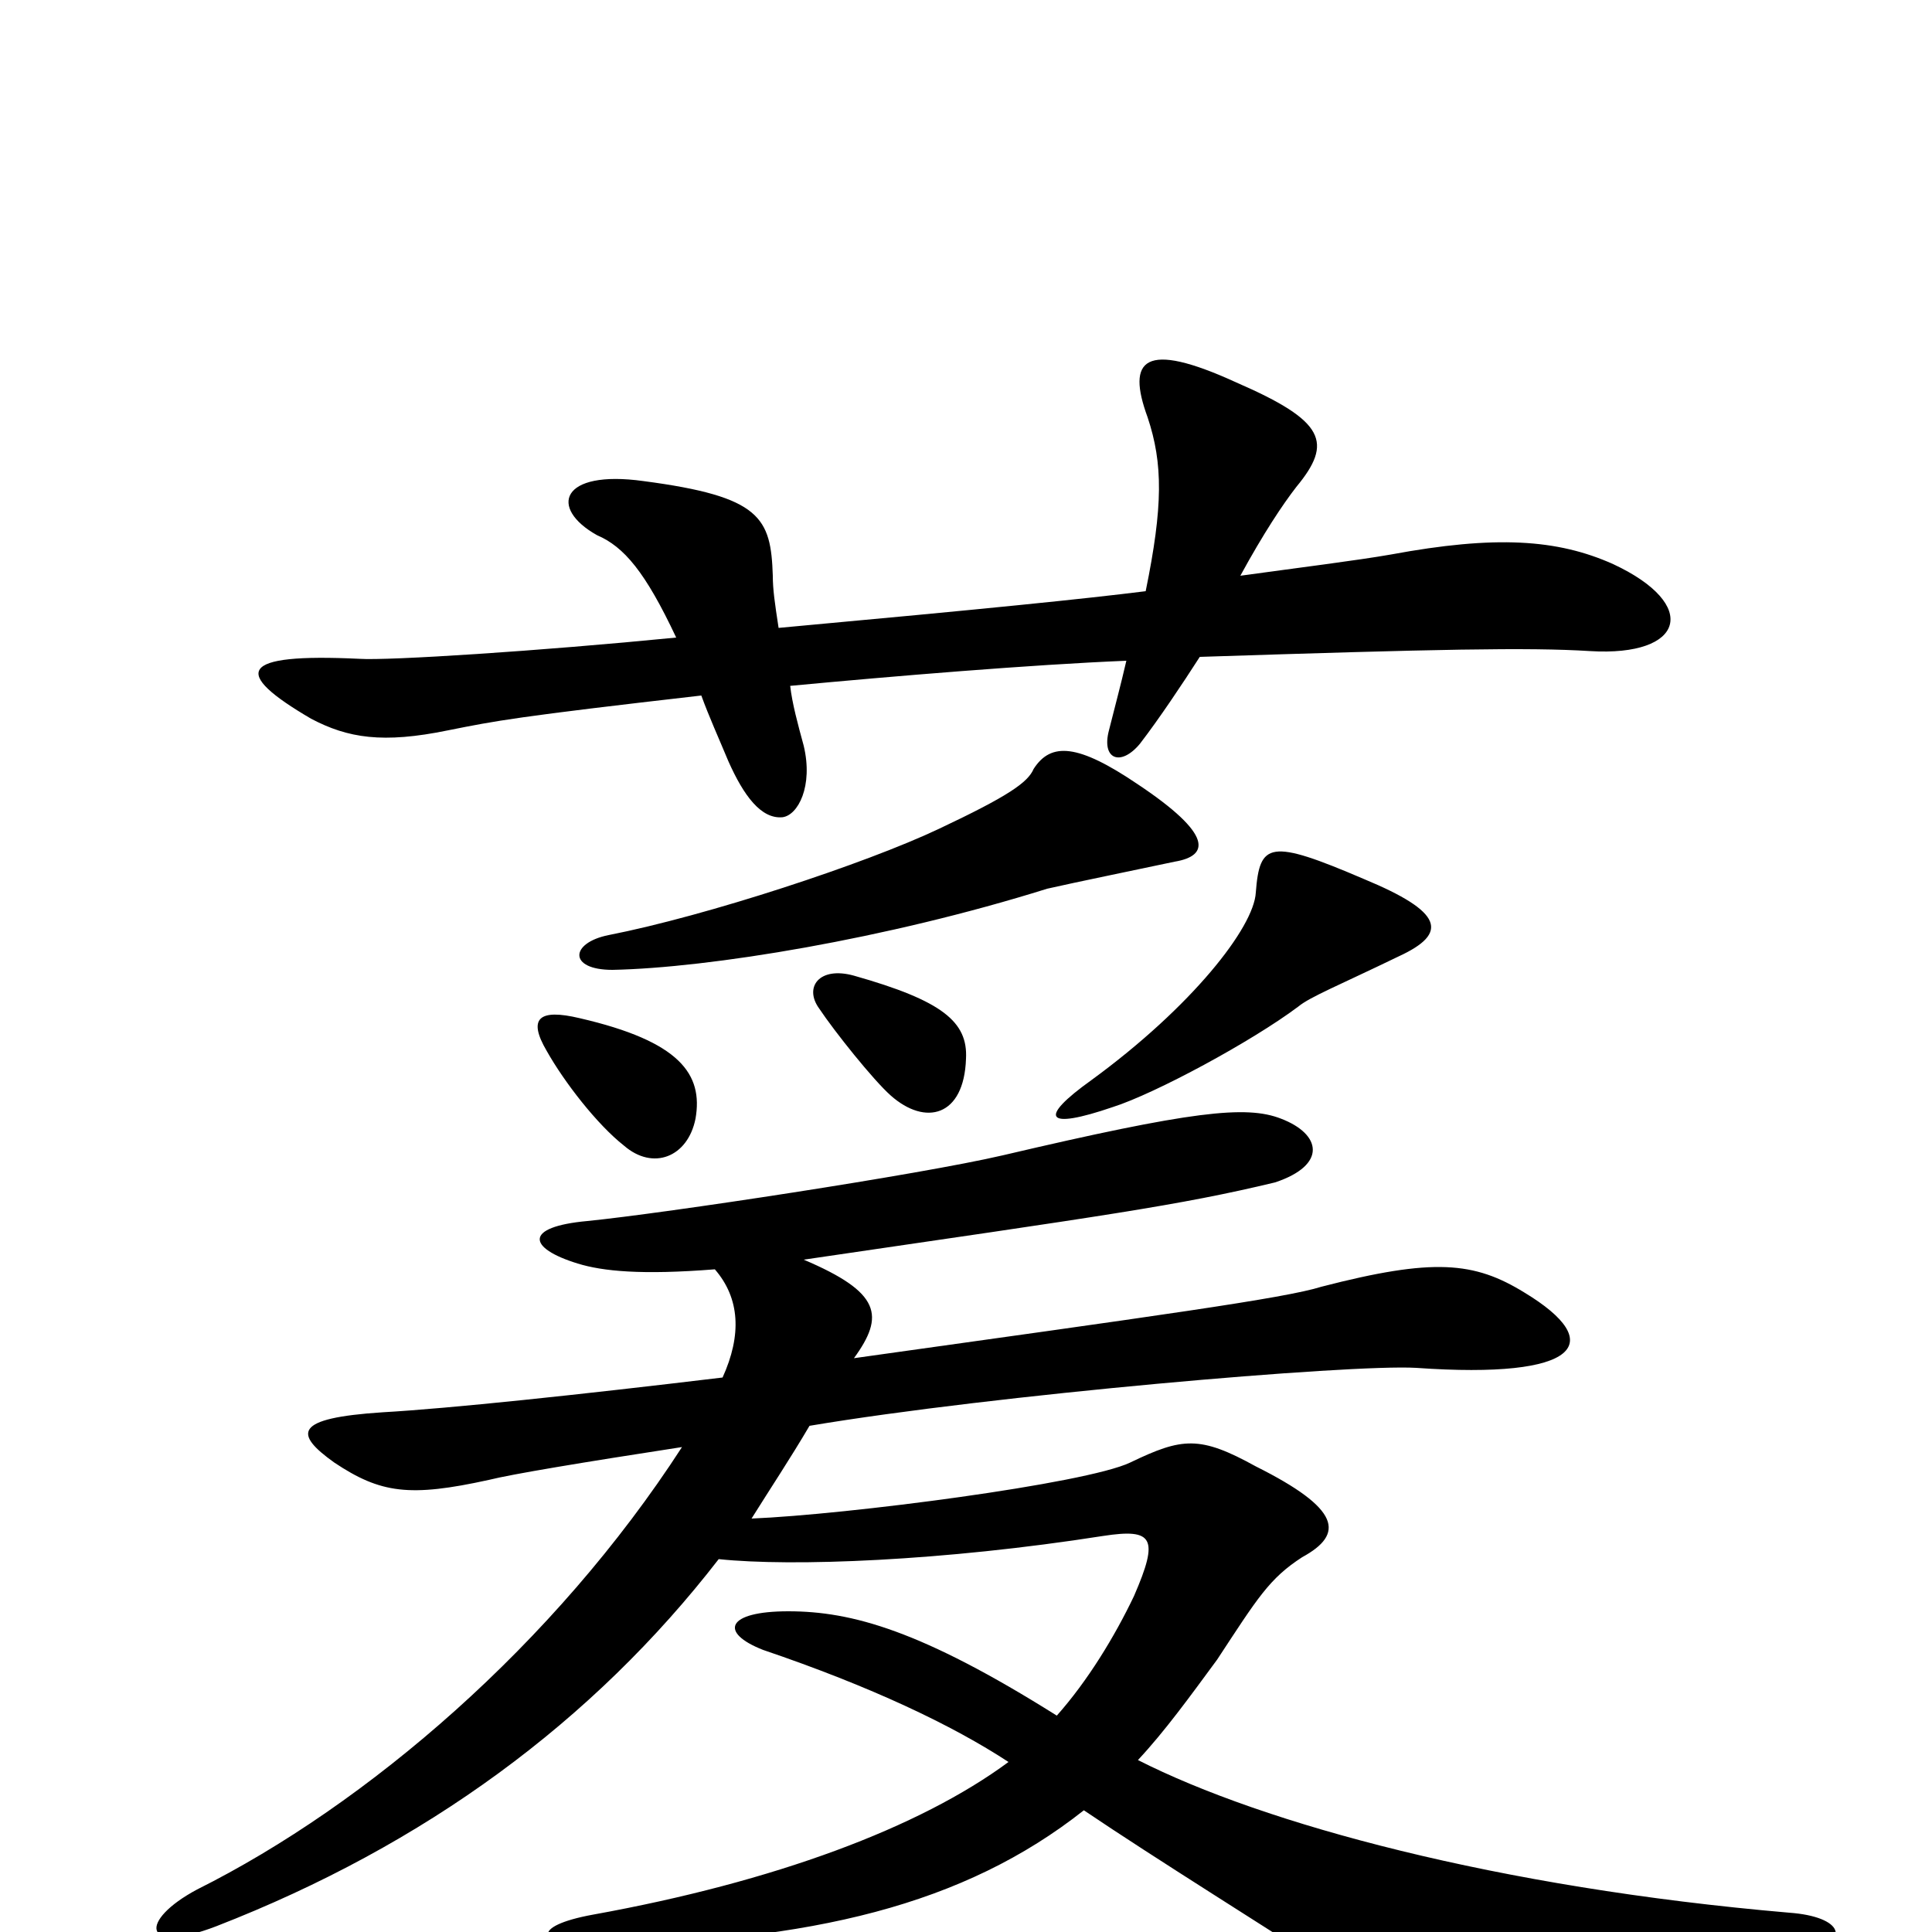 <svg xmlns="http://www.w3.org/2000/svg" viewBox="0 -1000 1000 1000">
	<path fill="#000000" d="M360 -421C364 -444 352 -461 300 -473C279 -478 273 -473 283 -456C292 -440 309 -418 323 -407C338 -394 356 -401 360 -421ZM500 -452C501 -471 488 -482 442 -495C424 -500 416 -489 424 -478C432 -466 452 -441 461 -433C479 -417 499 -422 500 -452ZM724 -505C750 -517 747 -528 706 -545C657 -566 652 -564 650 -538C649 -520 617 -479 565 -441C537 -421 541 -415 576 -427C598 -434 648 -461 672 -479C678 -484 693 -490 724 -505ZM608 -554C626 -557 628 -568 589 -594C558 -615 544 -616 535 -602C532 -595 522 -588 486 -571C448 -553 366 -526 315 -516C295 -512 294 -498 317 -498C367 -499 459 -514 542 -540C555 -543 594 -551 608 -554ZM547 -112C477 -156 441 -166 408 -166C376 -166 372 -155 395 -146C451 -127 493 -107 522 -88C476 -54 401 -26 307 -9C274 -3 278 7 306 7C420 5 499 -14 561 -63C598 -38 656 -2 696 24C726 42 741 46 787 40C836 34 877 25 934 11C959 5 954 -8 926 -10C775 -23 654 -56 589 -89C603 -104 616 -122 630 -141C651 -173 657 -183 674 -194C696 -206 694 -219 650 -241C621 -257 612 -256 585 -243C562 -232 438 -216 389 -214C399 -230 409 -245 419 -262C514 -278 699 -294 733 -292C818 -286 832 -305 789 -331C763 -347 742 -349 684 -334C665 -328 599 -319 442 -297C458 -319 456 -331 416 -348C573 -371 610 -376 660 -388C687 -397 684 -413 663 -421C645 -428 617 -425 519 -402C476 -392 344 -372 304 -368C271 -365 273 -354 299 -346C312 -342 332 -340 370 -343C383 -328 384 -309 374 -287C299 -278 233 -271 198 -269C152 -266 152 -258 173 -243C197 -227 212 -225 253 -234C265 -237 301 -243 353 -251C287 -149 190 -66 102 -22C72 -6 73 12 112 -3C220 -45 307 -109 372 -193C410 -189 488 -192 571 -205C597 -209 600 -204 587 -174C577 -153 563 -130 547 -112ZM403 -675C401 -688 400 -695 400 -702C399 -732 394 -743 333 -751C290 -757 284 -737 309 -723C323 -717 334 -704 350 -670C279 -663 201 -658 186 -659C123 -662 120 -652 161 -628C180 -618 198 -615 232 -622C257 -627 267 -629 363 -640C367 -629 372 -618 377 -606C385 -588 394 -576 405 -577C413 -578 421 -593 416 -614C413 -625 410 -636 409 -645C462 -650 534 -656 583 -658C580 -645 577 -634 574 -622C570 -607 580 -603 590 -615C600 -628 612 -646 621 -660C744 -664 791 -665 823 -663C872 -660 880 -687 835 -708C806 -721 774 -723 720 -713C703 -710 671 -706 642 -702C654 -724 664 -739 671 -748C690 -771 686 -782 640 -802C592 -824 583 -814 594 -784C602 -760 602 -738 593 -694C561 -690 512 -685 403 -675Z"/>
</svg>